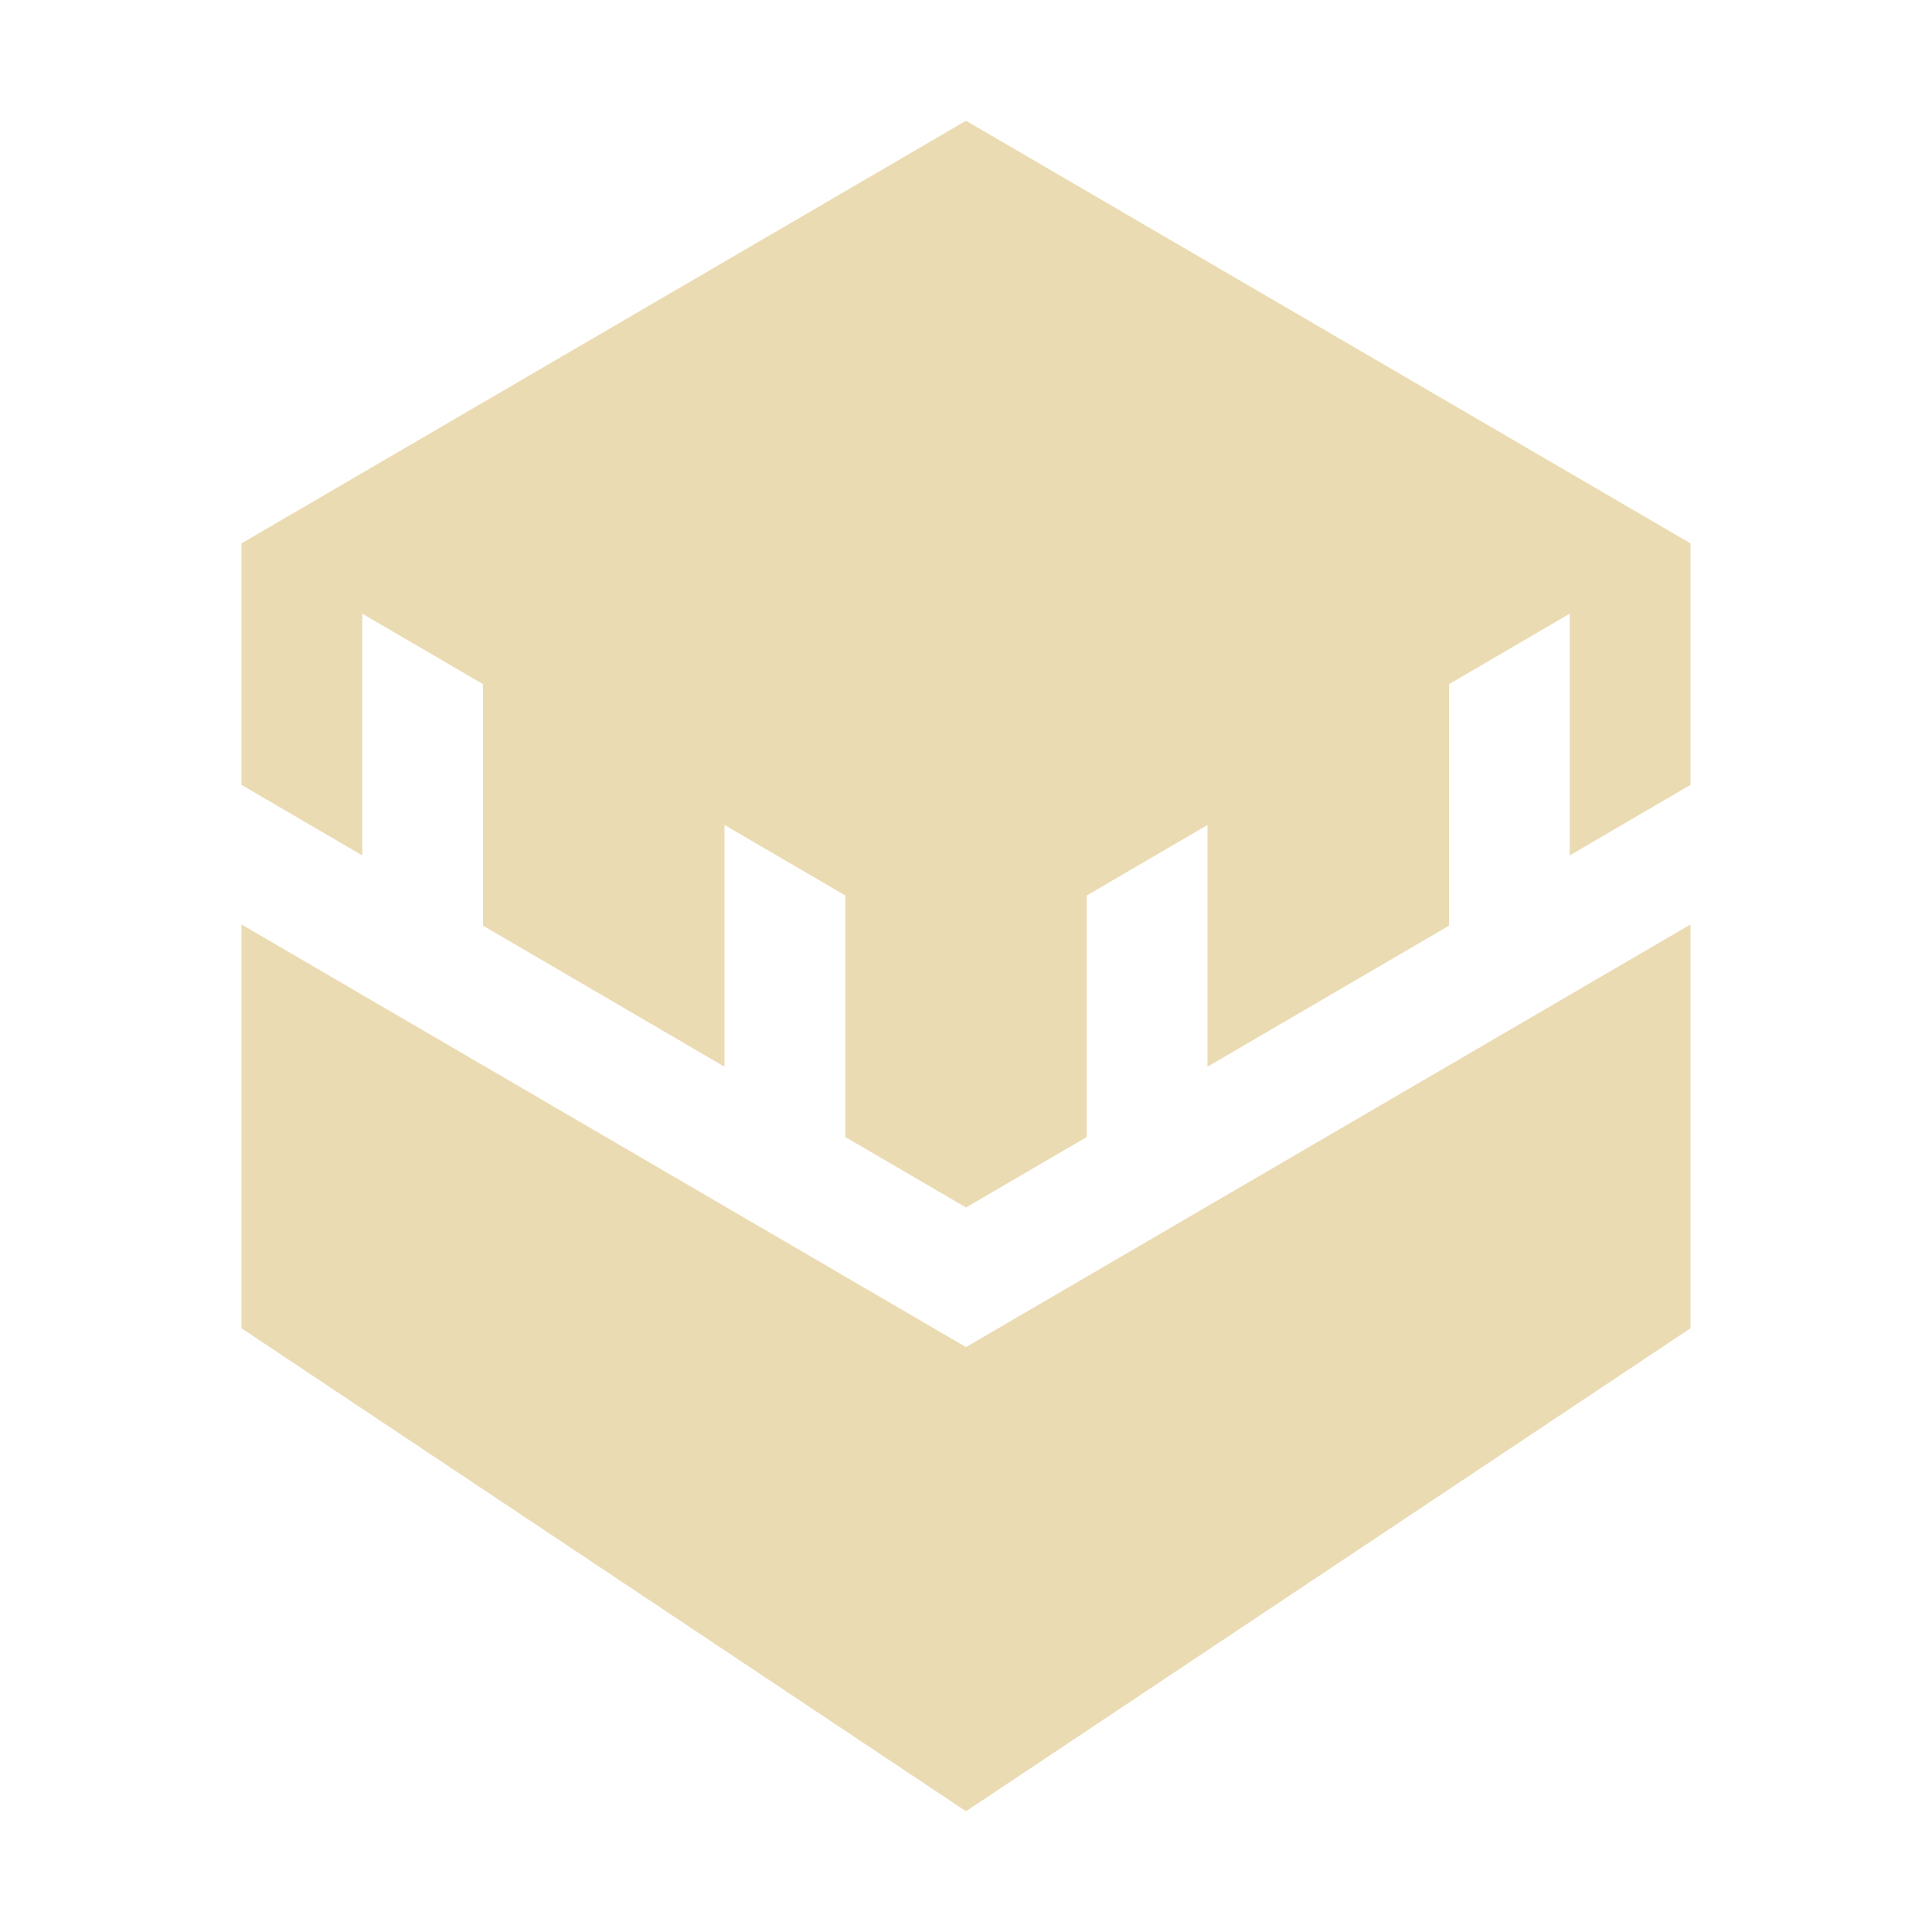 <svg width="16" height="16" version="1.1" xmlns="http://www.w3.org/2000/svg">
  <defs>
    <style id="current-color-scheme" type="text/css">.ColorScheme-Text { color:#ebdbb2; } .ColorScheme-Highlight { color:#458588; }</style>
  </defs>
  <path class="ColorScheme-Text" d="m8 1-6 3.5v2l1 0.584v-2.002l1 0.584v2l2 1.168v-2.002l1 0.584v2l1 0.584 1-0.584v-2l1-0.584v2.002l2-1.168v-2l1-0.584v2.002l1-0.584v-2zm-6 6.656v3.344l6 4 6-4v-3.344l-6 3.5z" fill="currentColor"/>
</svg>
